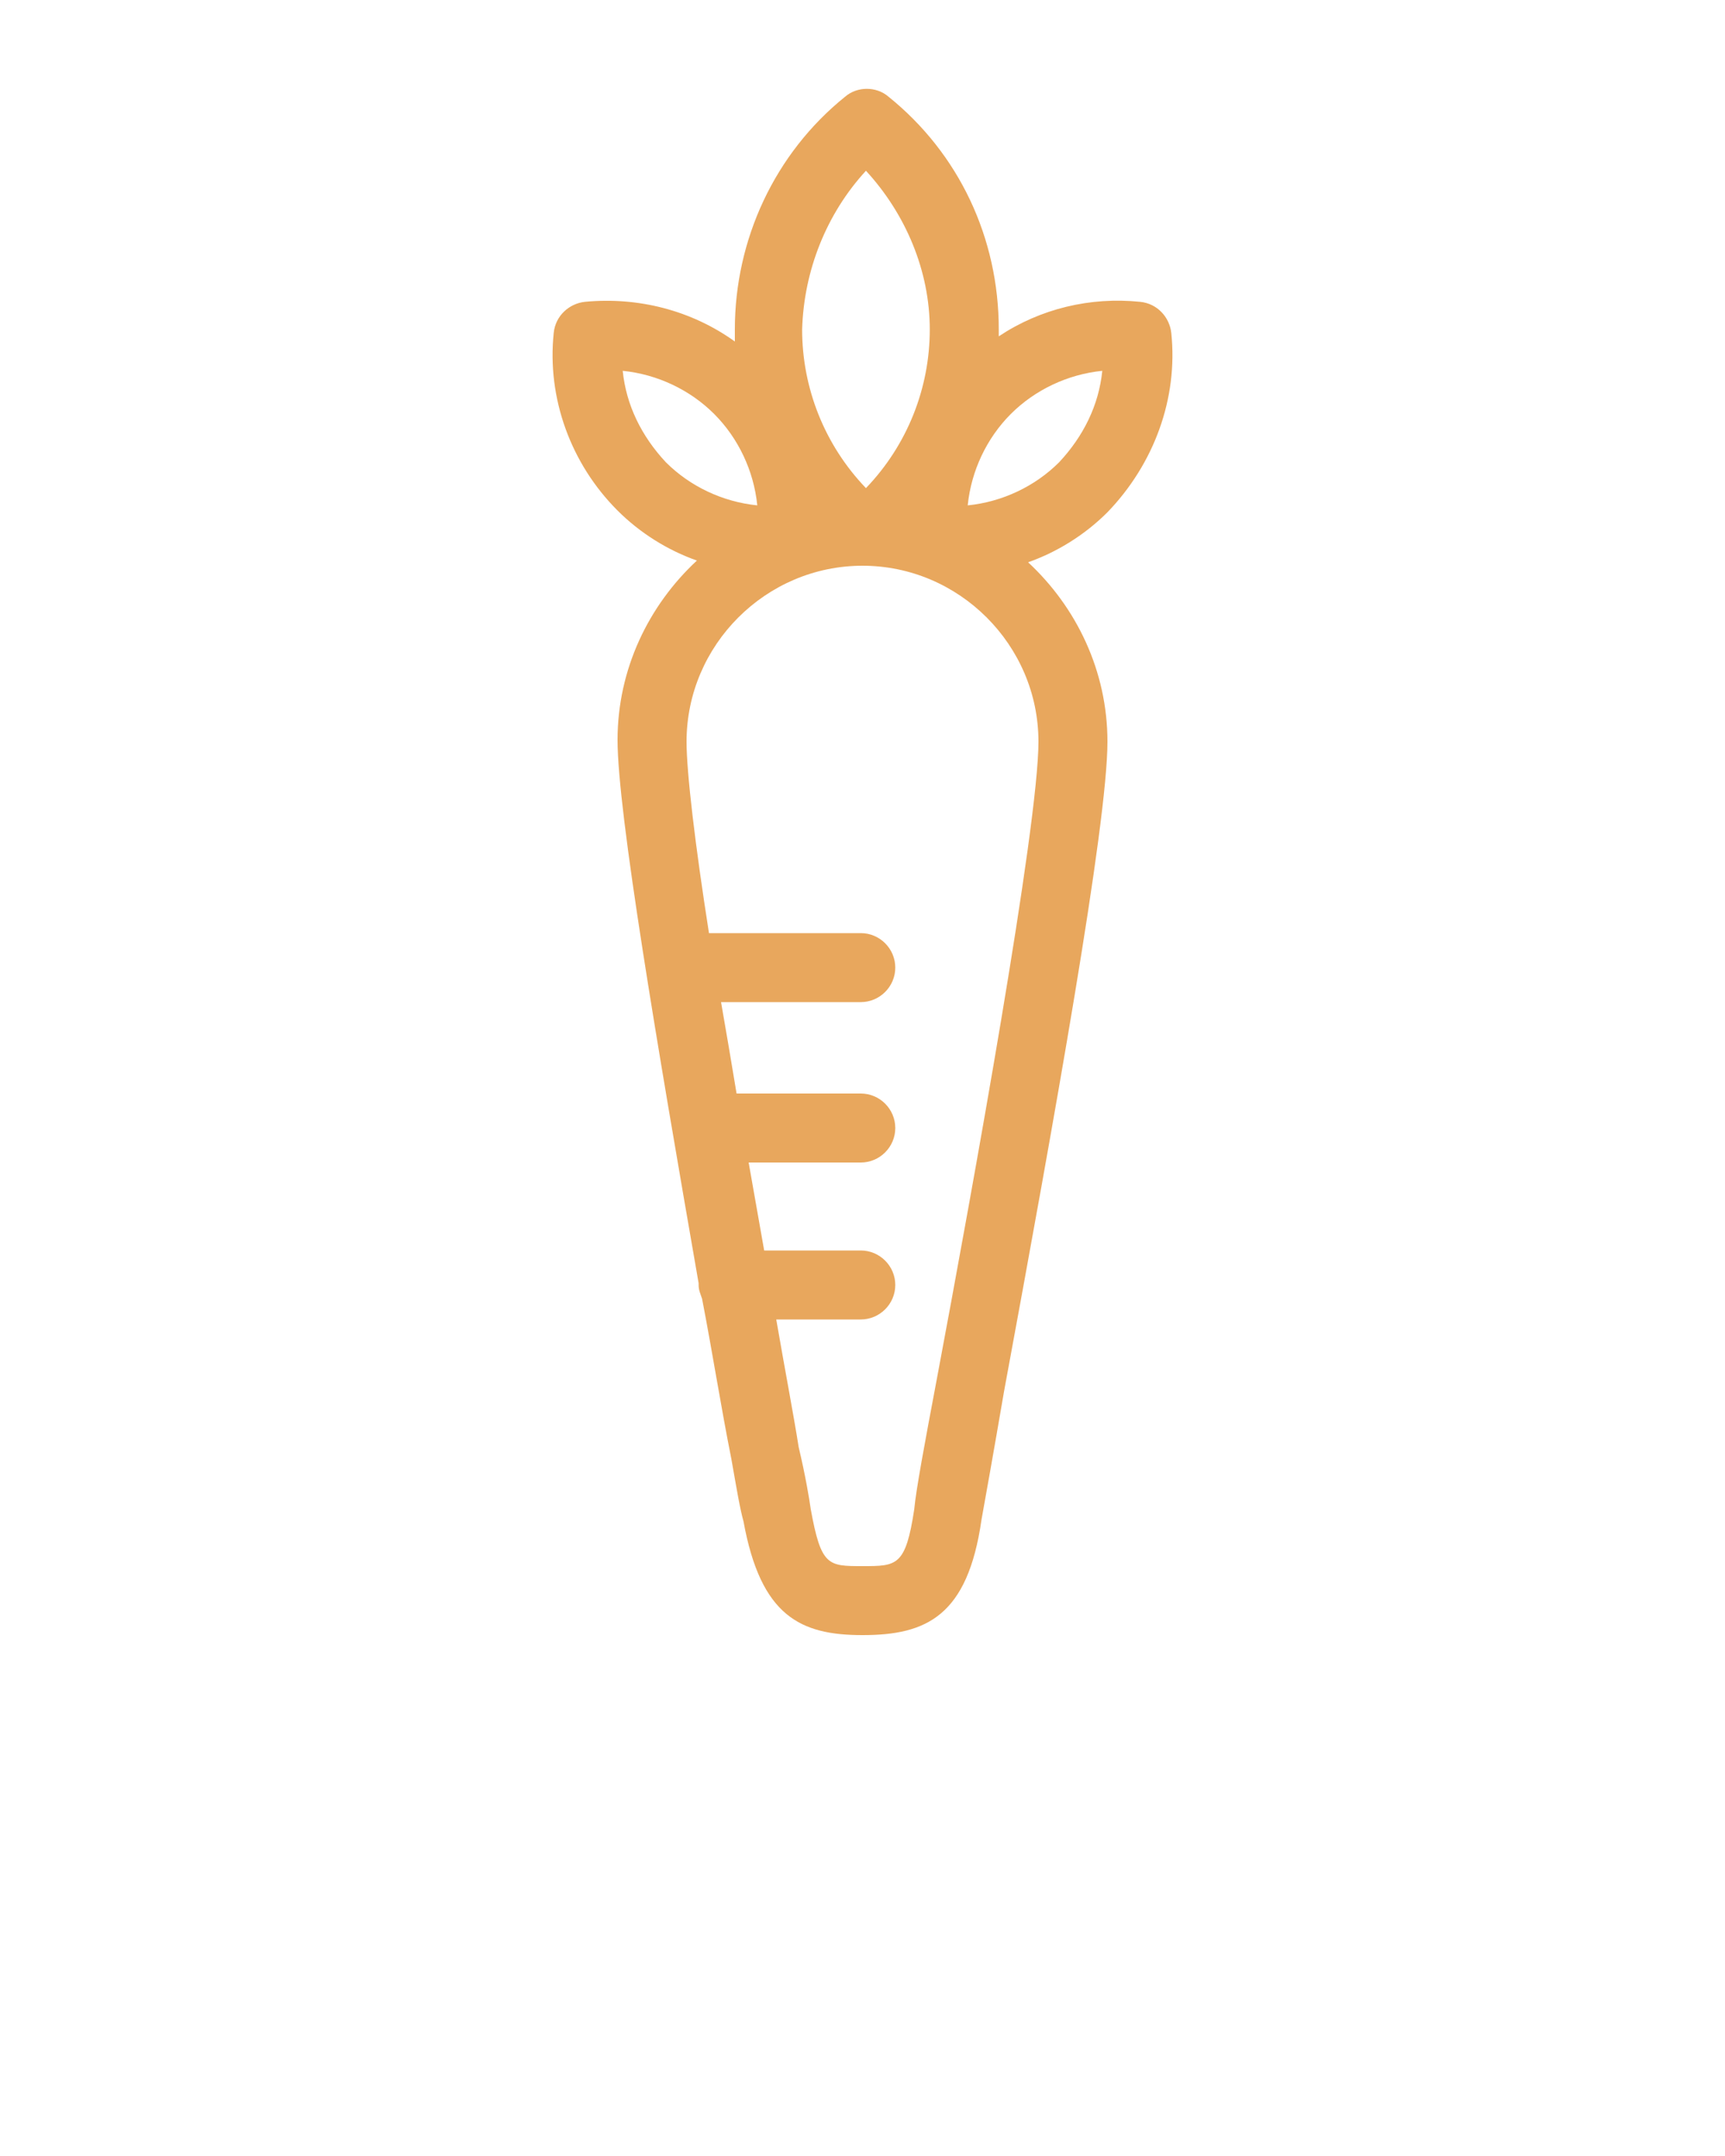 <?xml version="1.0" encoding="utf-8"?>
<!-- Generator: Adobe Illustrator 21.0.2, SVG Export Plug-In . SVG Version: 6.00 Build 0)  -->
<svg version="1.1" id="Layer_1" xmlns="http://www.w3.org/2000/svg" xmlns:xlink="http://www.w3.org/1999/xlink" x="0px" y="0px"
	 viewBox="0 0 100 125" style="enable-background:new 0 0 100 125;" xml:space="preserve">
<style type="text/css">
	.st0{fill:#e8a75d;}
</style>
<path class="st0" d="M67.9,19.3c-0.1-0.9-0.8-1.7-1.8-1.8c-2.9-0.3-5.8,0.4-8.2,2c0-0.1,0-0.2,0-0.4c0-5.3-2.3-10.2-6.4-13.5
	C50.8,5,49.7,5,49,5.6c-4.1,3.3-6.4,8.3-6.4,13.5c0,0.2,0,0.5,0,0.7c-2.5-1.8-5.6-2.6-8.7-2.3c-0.9,0.1-1.7,0.8-1.8,1.8
	c-0.4,3.8,1,7.6,3.7,10.3c1.3,1.3,2.9,2.3,4.6,2.9c-2.8,2.6-4.6,6.3-4.6,10.4c0,4.2,2.3,17.7,4.7,31.5c0,0,0,0,0,0.1
	c0,0.3,0.1,0.5,0.2,0.8c0.6,3.1,1.1,6.3,1.7,9.3c0.3,1.7,0.5,2.9,0.7,3.6c1,5.5,3.3,6.6,6.9,6.6c3.7,0,6.1-1.1,6.9-6.7
	c0.2-1.1,0.7-3.9,1.3-7.4c2.9-15.7,6-32.9,6-37.7c0-4.1-1.8-7.8-4.6-10.4c1.7-0.6,3.3-1.6,4.6-2.9C66.9,26.9,68.3,23.1,67.9,19.3z
	 M50.2,9.9c2.3,2.5,3.7,5.8,3.7,9.2s-1.3,6.7-3.7,9.2l0,0c-2.4-2.5-3.7-5.8-3.7-9.2C46.6,15.7,47.9,12.4,50.2,9.9z M36.1,21.5
	c2,0.2,3.9,1.1,5.3,2.5c1.4,1.4,2.3,3.3,2.5,5.3c-2-0.2-3.9-1.1-5.3-2.5C37.2,25.3,36.3,23.5,36.1,21.5z M60.2,43
	c0,4.9-3.8,25.8-5.9,37c-0.7,3.7-1.2,6.4-1.3,7.5c-0.5,3.3-1,3.3-3,3.3s-2.4,0-3-3.3c-0.1-0.7-0.3-1.9-0.7-3.6
	C46,82,45.5,79.4,45,76.5h4.9c1.1,0,2-0.9,2-2s-0.9-2-2-2h-5.6c-0.3-1.7-0.6-3.4-0.9-5.1h6.5c1.1,0,2-0.9,2-2s-0.9-2-2-2h-7.2
	c-0.3-1.8-0.6-3.6-0.9-5.3h8.1c1.1,0,2-0.9,2-2s-0.9-2-2-2h-8.8c-0.8-5.1-1.3-9.3-1.3-11.1c0-5.6,4.6-10.2,10.2-10.2
	S60.2,37.4,60.2,43z M61.4,26.8c-1.4,1.4-3.3,2.3-5.3,2.5c0.2-2,1.1-3.9,2.5-5.3s3.3-2.3,5.3-2.5C63.7,23.5,62.8,25.3,61.4,26.8z"/>
</svg>
